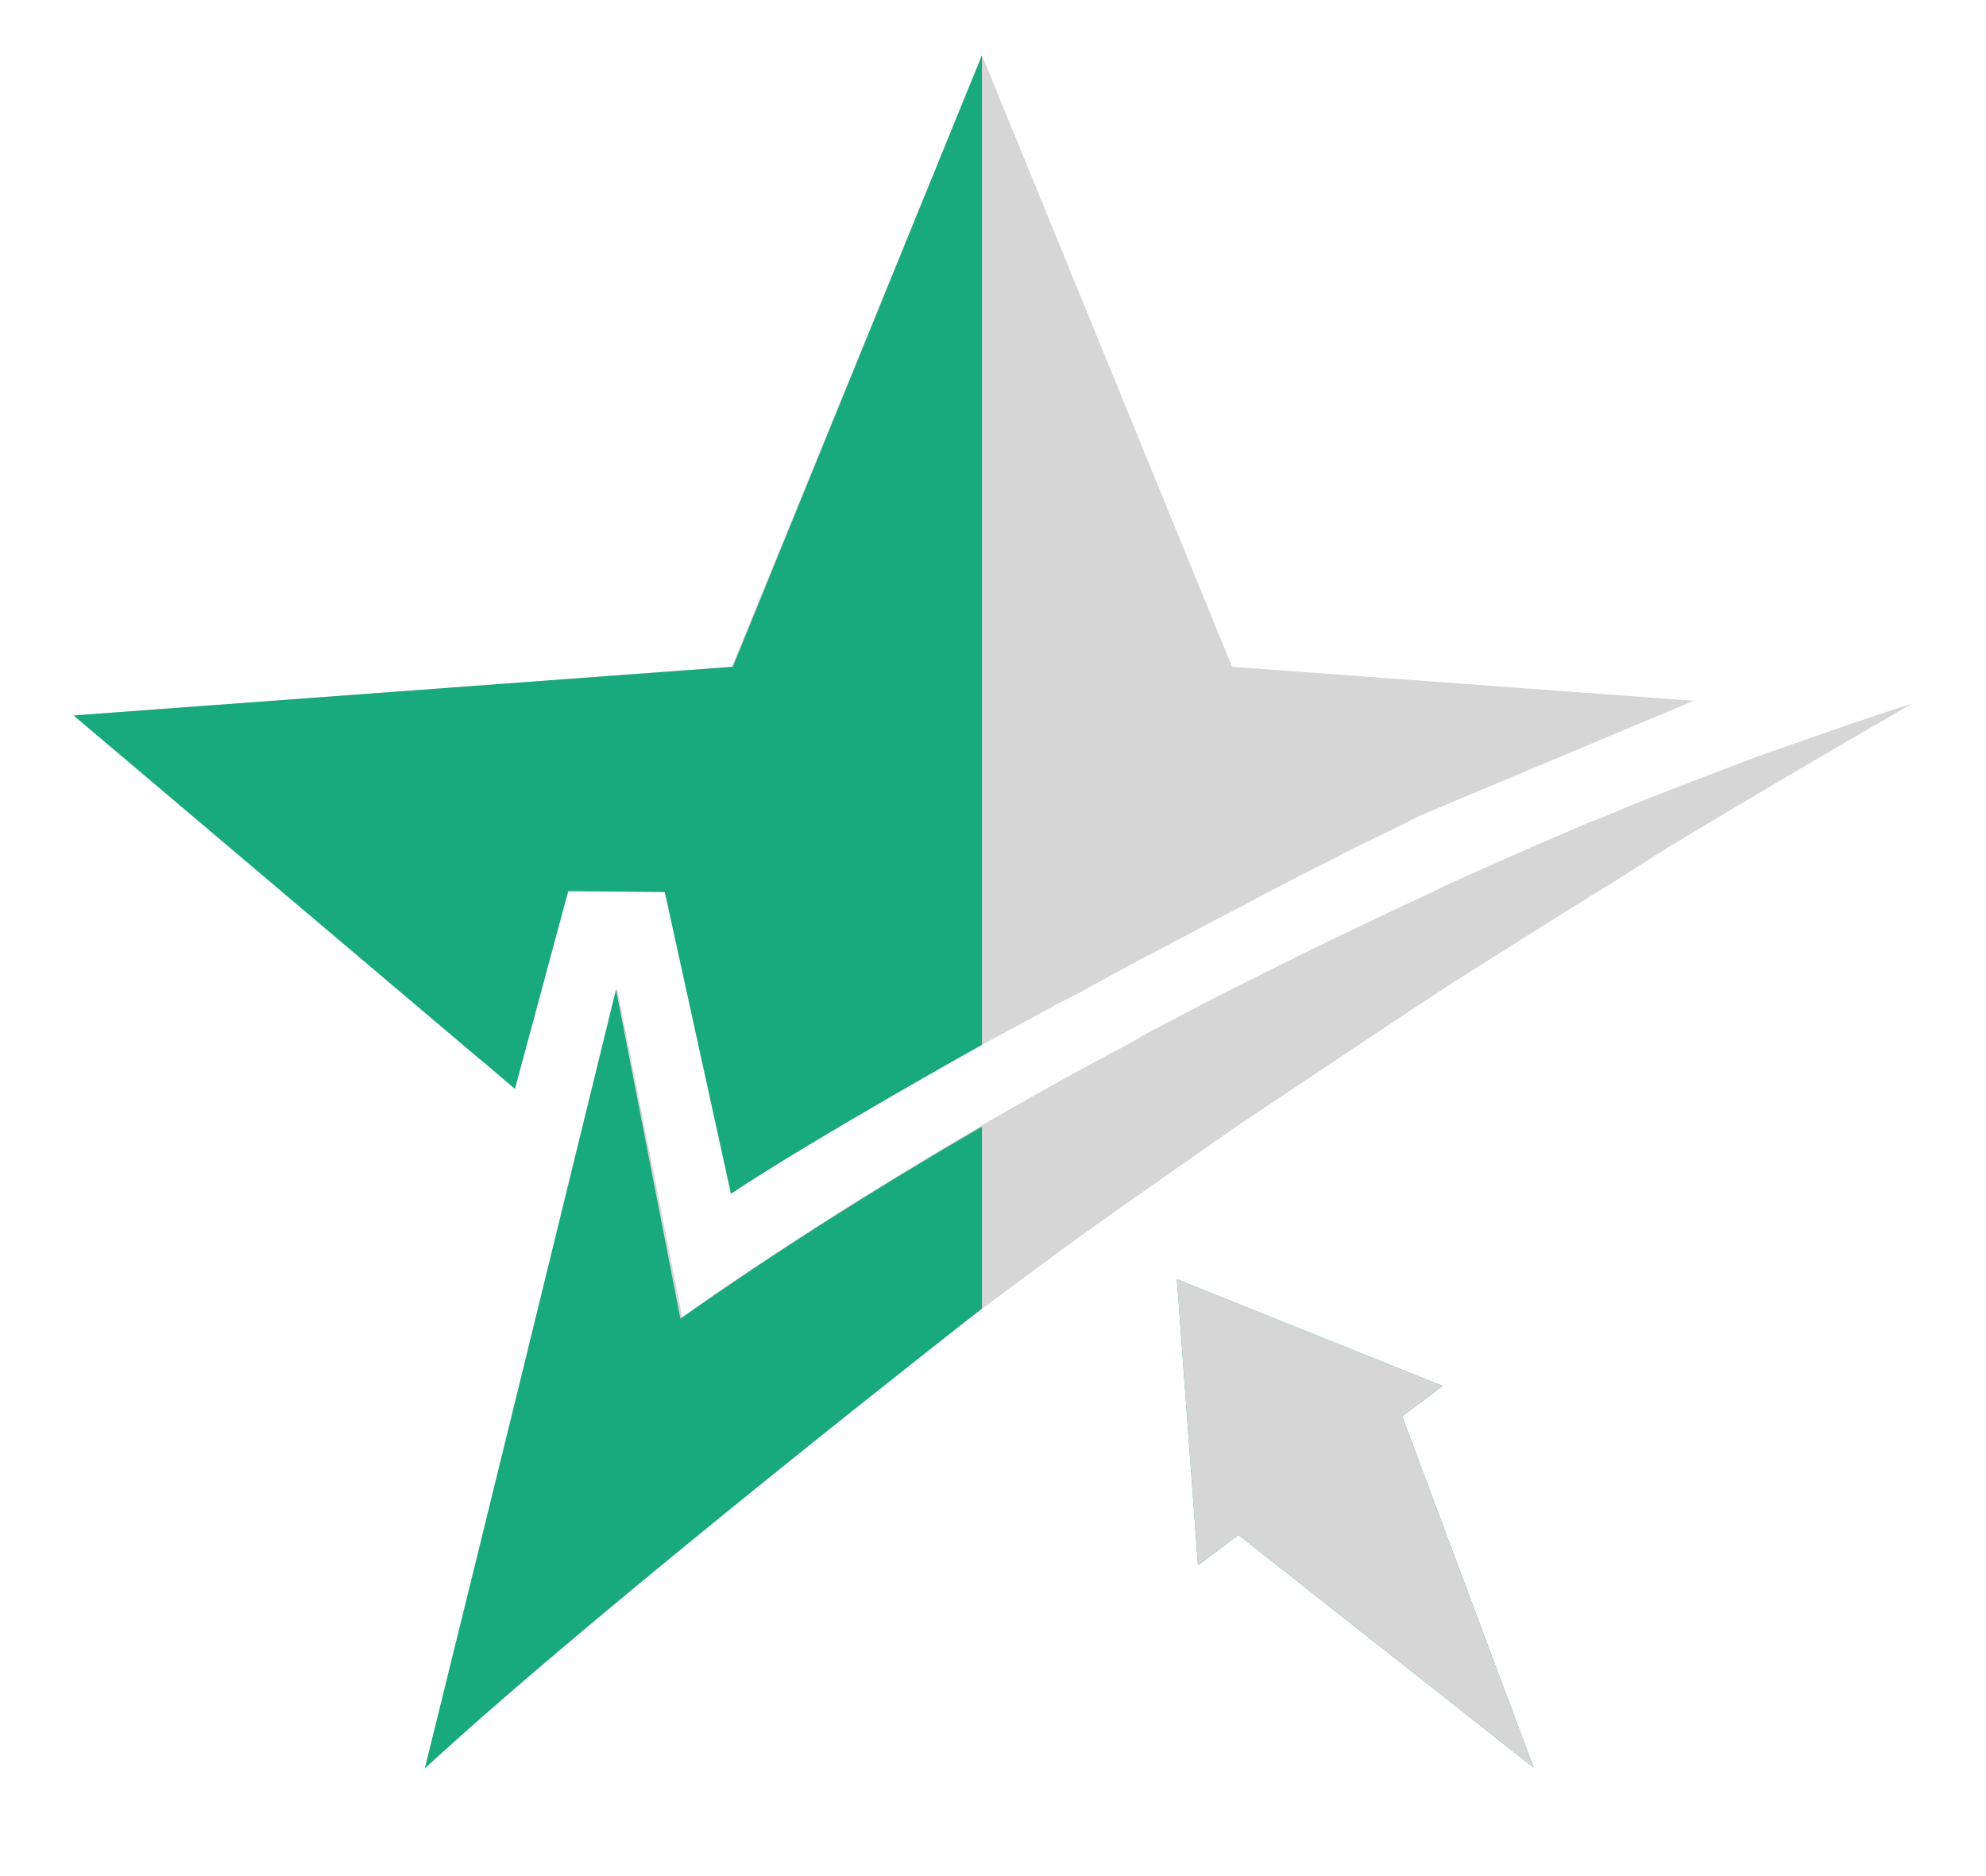 <svg width="18" height="17" viewBox="0 0 18 17" fill="none" xmlns="http://www.w3.org/2000/svg">
<path fill-rule="evenodd" clip-rule="evenodd" d="M13.9 16.017L12.708 12.834L13.075 12.559L10.667 11.592L10.858 14.184L11.225 13.909L13.9 16.017Z" fill="#18A97D"/>
<path fill-rule="evenodd" clip-rule="evenodd" d="M13.9 16.017L12.708 12.834L13.075 12.559L10.667 11.592L10.858 14.184L11.225 13.909L13.9 16.017Z" fill="#D6D6D6"/>
<path d="M15.35 6.35L12.867 7.392C12.675 7.492 12.45 7.6 12.225 7.708C12.183 7.725 12.15 7.75 12.117 7.767C11.892 7.875 11.658 8 11.4 8.133C11.375 8.15 11.35 8.158 11.325 8.175C11.067 8.308 10.8 8.45 10.533 8.592C10.267 8.725 10.008 8.875 9.742 9.017C9.692 9.042 9.642 9.067 9.592 9.092C9.367 9.217 9.133 9.342 8.9 9.467C8.025 9.958 7.208 10.433 6.625 10.817L6.033 8.083L5.15 8.075L4.667 9.867L4.442 9.675L4.283 9.542L0.667 6.483L6.633 6.042L8.9 0.5L11.167 6.042L15.35 6.35Z" fill="#D6D6D6"/>
<path d="M17.333 6.375C16.608 6.792 15.9 7.208 15.208 7.625C14.983 7.758 14.767 7.908 14.542 8.042C14.083 8.325 13.625 8.617 13.175 8.9C12.917 9.067 12.667 9.233 12.417 9.4C12.017 9.667 11.617 9.933 11.217 10.2C10.967 10.375 10.717 10.55 10.467 10.725C10.083 10.992 9.708 11.258 9.342 11.533C9.267 11.583 9.2 11.642 9.125 11.692C7.192 13.125 5.425 14.567 3.858 16.008C4.442 13.65 5.008 11.3 5.592 8.95L6.183 11.933C7.008 11.35 7.933 10.767 8.908 10.192C9.283 9.975 9.667 9.758 10.058 9.55C10.158 9.5 10.25 9.45 10.358 9.383C10.692 9.208 11.033 9.025 11.375 8.858C11.508 8.792 11.642 8.725 11.775 8.658C12.15 8.475 12.517 8.3 12.892 8.125C12.967 8.092 13.033 8.058 13.1 8.025C13.542 7.825 13.975 7.633 14.408 7.45C14.525 7.408 14.642 7.358 14.758 7.308C15.092 7.175 15.417 7.05 15.742 6.925C15.858 6.883 15.983 6.833 16.108 6.792C16.517 6.65 16.933 6.5 17.333 6.375Z" fill="#D6D6D6"/>
<path d="M4.283 9.542L4.442 9.675L4.667 9.867L5.15 8.075L6.025 8.083L6.625 10.817C7.35 10.333 8.9 9.467 8.9 9.467V0.5L6.642 6.042L0.667 6.483L4.283 9.542Z" fill="#18A97D"/>
<path d="M8.9 11.858V10.209C7.925 10.775 6.992 11.367 6.167 11.95L5.583 8.967C5.008 11.317 4.433 13.667 3.85 16.025C5.475 14.525 8.9 11.858 8.9 11.858Z" fill="#18A97D"/>
</svg>
